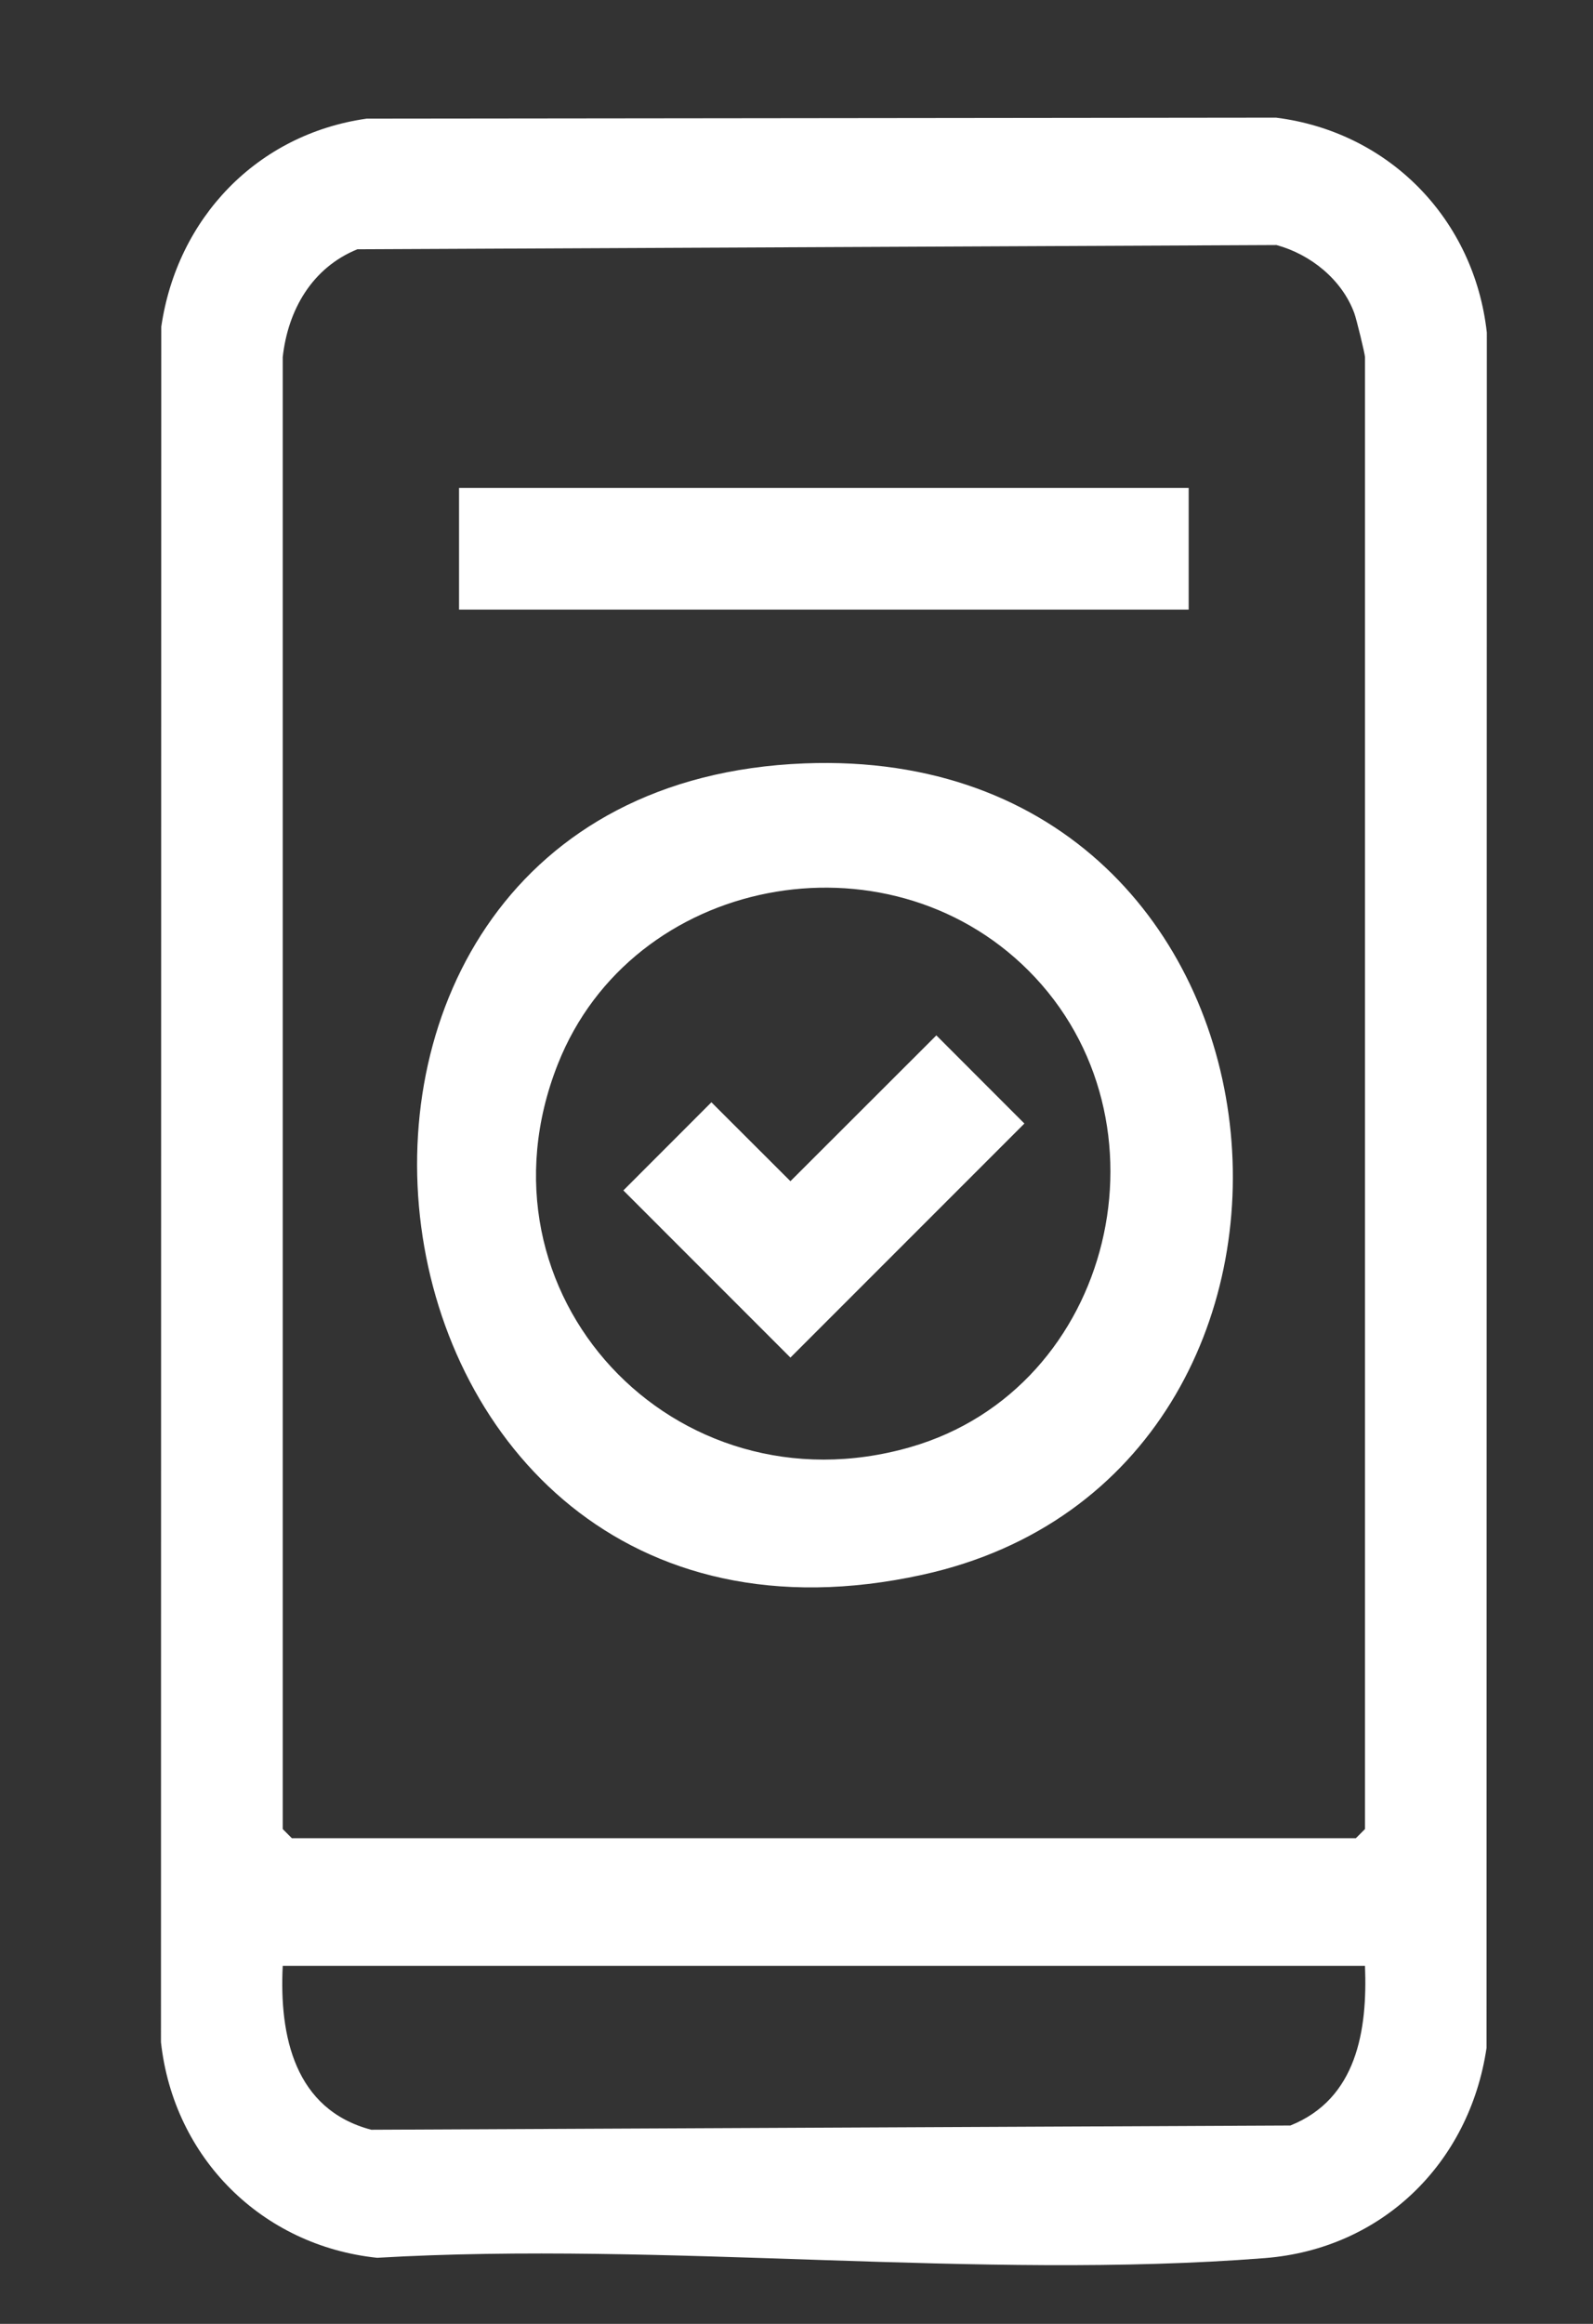 <svg width="48" height="70" viewBox="0 0 48 70" fill="none" xmlns="http://www.w3.org/2000/svg">
<rect x="0" y="0" width="48" height="70" fill="#333333" stroke="none"/>
<g clip-path="url(#clip0_281_6057)">
<path d="M11.044 3.574L38.451 3.544C41.866 3.975 44.424 6.609 44.801 10.019L44.792 61.688C44.277 65.162 41.643 67.74 38.114 68.018C29.52 68.694 20.048 67.501 11.363 68.009C7.889 67.644 5.233 64.999 4.85 61.514L4.859 9.845C5.335 6.571 7.744 4.043 11.046 3.574H11.044ZM8.519 10.759V55.095L8.794 55.37H40.855L41.13 55.095V10.759C41.13 10.665 40.87 9.599 40.807 9.432C40.437 8.425 39.496 7.663 38.462 7.381L10.767 7.509C9.406 8.064 8.677 9.332 8.519 10.757V10.759ZM41.13 59.217H8.519C8.413 61.331 8.878 63.544 11.187 64.152L38.882 64.024C40.883 63.222 41.207 61.161 41.13 59.219V59.217Z" fill="white"/>
<path d="M24.238 22.995C39.8 22.385 41.669 44.394 27.794 47.435C9.897 51.359 6.601 23.686 24.238 22.995ZM30.99 29.235C26.694 24.939 19.048 26.383 16.808 32.055C14.072 38.976 20.314 45.636 27.428 43.591C33.58 41.823 35.482 33.729 30.99 29.235Z" fill="white"/>
<path d="M35.817 14.698H13.832V18.362H35.817V14.698Z" fill="white"/>
<path d="M28.214 31.188L30.867 33.843L23.817 40.893L18.783 35.858L21.436 33.203L23.817 35.58L28.214 31.188Z" fill="white"/>
</g>
<defs>
<clipPath id="clip0_281_6057">
<rect width="48" height="68.984" fill="white" transform="translate(0 0.309)"/>
</clipPath>
</defs>
</svg>
